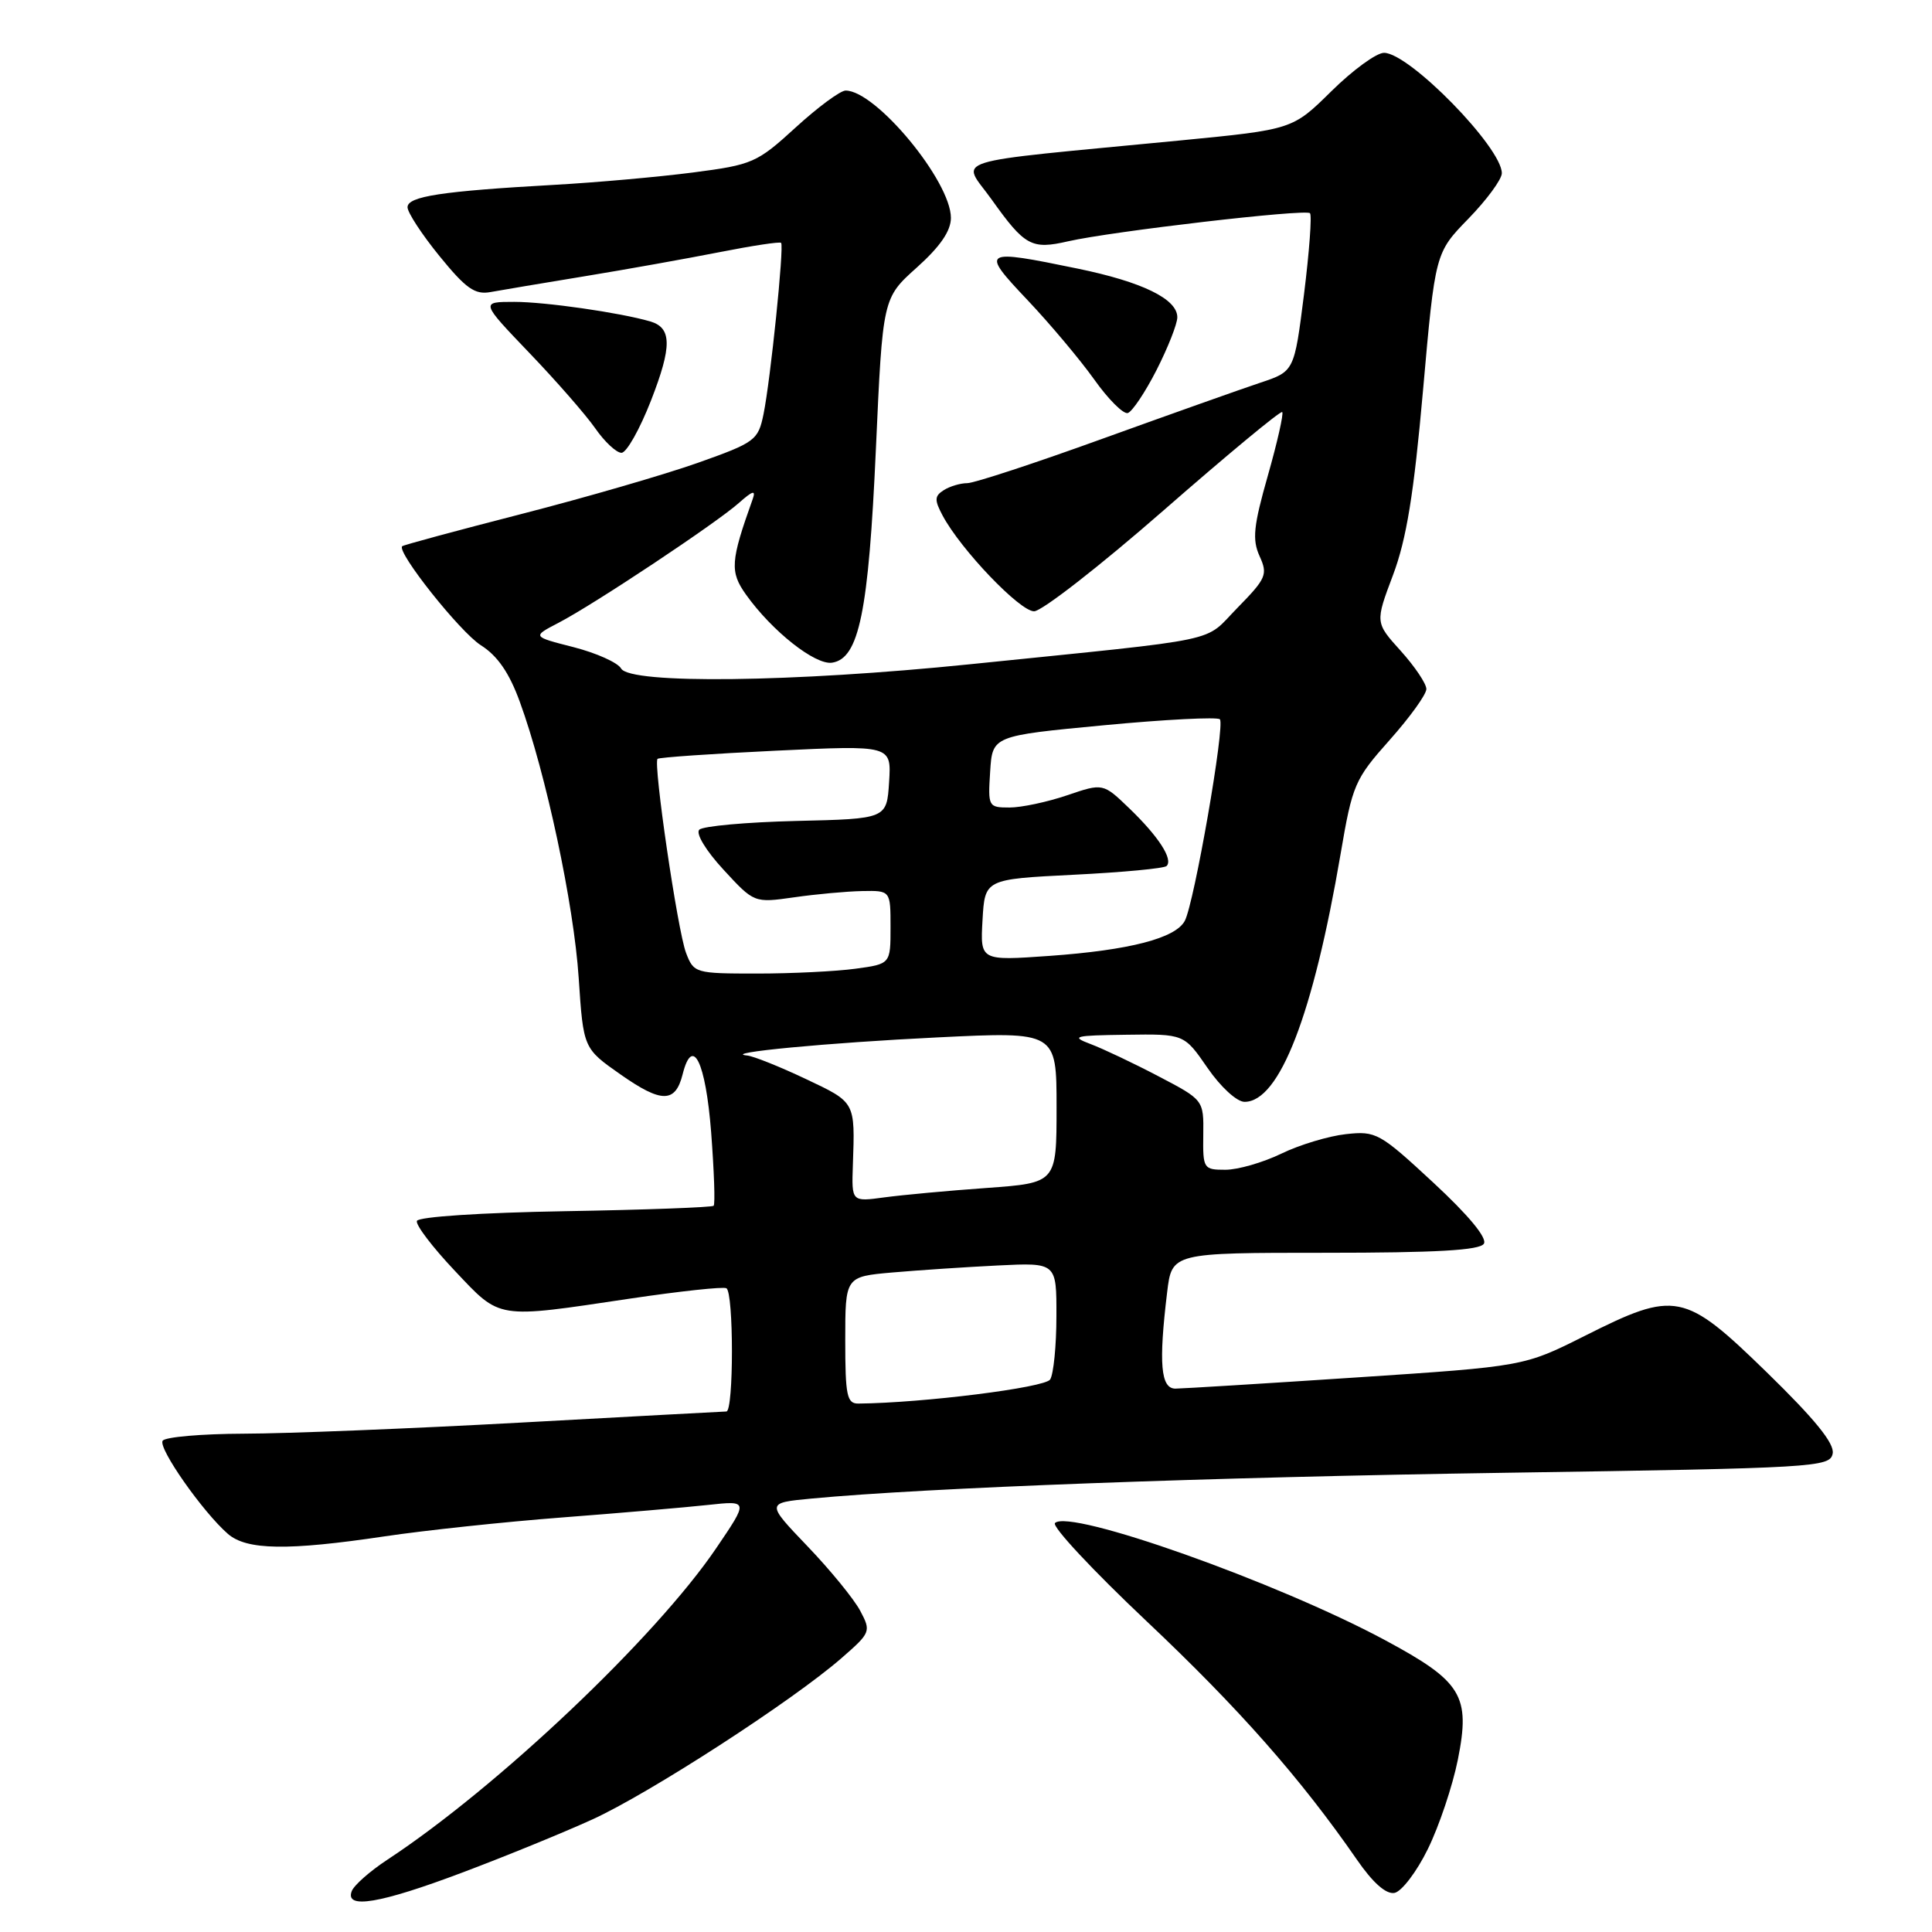 <?xml version="1.0" encoding="UTF-8" standalone="no"?>
<!DOCTYPE svg PUBLIC "-//W3C//DTD SVG 1.1//EN" "http://www.w3.org/Graphics/SVG/1.1/DTD/svg11.dtd" >
<svg xmlns="http://www.w3.org/2000/svg" xmlns:xlink="http://www.w3.org/1999/xlink" version="1.1" viewBox="0 0 256 256">
 <g >
 <path fill="currentColor"
d=" M 61.24 248.13 C 66.88 246.01 74.64 242.84 78.48 241.09 C 86.00 237.67 105.01 225.37 111.49 219.72 C 115.37 216.34 115.44 216.18 113.99 213.45 C 113.17 211.90 110.03 208.05 107.00 204.89 C 101.50 199.14 101.50 199.14 107.50 198.57 C 122.72 197.13 160.20 195.74 199.49 195.15 C 240.67 194.53 242.49 194.42 242.84 192.60 C 243.10 191.27 240.48 188.05 234.12 181.85 C 223.16 171.18 222.03 170.95 209.95 177.03 C 201.94 181.05 201.94 181.05 179.72 182.52 C 167.50 183.33 156.71 183.99 155.75 184.00 C 153.80 184.00 153.51 180.69 154.65 171.25 C 155.28 166.00 155.28 166.00 175.58 166.00 C 190.28 166.00 196.09 165.67 196.62 164.80 C 197.09 164.05 194.61 161.05 189.93 156.71 C 182.81 150.11 182.33 149.84 178.34 150.28 C 176.05 150.53 172.20 151.69 169.77 152.87 C 167.35 154.04 164.02 155.00 162.37 155.00 C 159.47 155.00 159.38 154.86 159.44 150.38 C 159.50 145.75 159.50 145.75 153.50 142.61 C 150.20 140.88 146.15 138.96 144.50 138.34 C 141.82 137.33 142.32 137.20 149.20 137.11 C 156.90 137.00 156.90 137.00 160.00 141.50 C 161.75 144.04 163.89 146.00 164.91 146.00 C 169.54 146.00 174.00 134.47 177.64 113.13 C 179.20 103.96 179.51 103.25 184.14 98.05 C 186.81 95.05 189.00 92.02 189.00 91.30 C 189.00 90.59 187.47 88.32 185.61 86.25 C 182.21 82.49 182.21 82.49 184.58 76.20 C 186.37 71.44 187.34 65.48 188.56 51.70 C 190.17 33.50 190.17 33.50 194.58 28.97 C 197.01 26.47 199.00 23.76 199.00 22.95 C 199.00 19.54 186.73 7.00 183.39 7.00 C 182.38 7.00 179.25 9.29 176.42 12.08 C 171.27 17.16 171.27 17.16 156.39 18.61 C 124.66 21.68 127.40 20.82 131.40 26.44 C 135.80 32.61 136.68 33.09 141.55 31.97 C 147.30 30.66 173.00 27.66 173.58 28.25 C 173.85 28.52 173.49 33.35 172.79 38.98 C 171.50 49.21 171.50 49.21 167.00 50.71 C 164.53 51.53 155.16 54.86 146.18 58.10 C 137.21 61.35 129.11 64.01 128.18 64.02 C 127.26 64.02 125.85 64.44 125.05 64.95 C 123.82 65.73 123.80 66.25 124.91 68.33 C 127.32 72.83 135.13 81.00 137.02 81.00 C 138.04 81.00 145.77 74.98 154.19 67.62 C 162.61 60.26 169.68 54.40 169.90 54.60 C 170.11 54.80 169.26 58.58 168.00 63.01 C 166.09 69.71 165.91 71.50 166.90 73.69 C 168.01 76.12 167.79 76.64 163.98 80.53 C 159.33 85.25 162.91 84.50 128.50 88.02 C 105.14 90.41 83.48 90.67 82.30 88.58 C 81.86 87.80 79.03 86.53 76.00 85.75 C 70.50 84.35 70.50 84.35 74.00 82.53 C 78.68 80.10 94.89 69.33 97.91 66.64 C 99.75 65.01 100.18 64.89 99.73 66.15 C 96.79 74.37 96.69 75.76 98.85 78.79 C 102.30 83.63 108.01 88.14 110.25 87.81 C 113.83 87.27 115.09 81.11 116.06 59.50 C 116.96 39.50 116.96 39.50 121.48 35.45 C 124.58 32.67 126.00 30.60 126.00 28.87 C 126.00 24.01 116.06 12.00 112.05 12.00 C 111.35 12.00 108.37 14.20 105.43 16.89 C 100.30 21.58 99.73 21.83 91.79 22.86 C 87.23 23.45 79.00 24.18 73.50 24.49 C 58.51 25.33 54.00 26.02 54.00 27.46 C 54.00 28.16 55.91 31.08 58.24 33.94 C 61.73 38.23 62.93 39.08 64.99 38.70 C 66.37 38.45 72.00 37.50 77.50 36.60 C 83.00 35.70 91.03 34.26 95.35 33.41 C 99.66 32.56 103.33 32.00 103.50 32.18 C 103.92 32.62 102.09 50.39 101.17 54.88 C 100.46 58.34 100.07 58.63 92.46 61.33 C 88.08 62.88 77.54 65.94 69.04 68.12 C 60.53 70.31 53.44 72.22 53.29 72.38 C 52.53 73.14 60.96 83.75 63.72 85.50 C 65.93 86.90 67.48 89.15 68.88 93.00 C 72.34 102.47 76.04 119.85 76.68 129.58 C 77.30 138.92 77.30 138.92 82.25 142.39 C 87.66 146.18 89.49 146.17 90.45 142.36 C 91.76 137.13 93.50 140.67 94.23 150.02 C 94.62 155.17 94.78 159.56 94.56 159.77 C 94.35 159.98 85.49 160.31 74.87 160.49 C 63.80 160.68 55.42 161.23 55.24 161.78 C 55.06 162.31 57.32 165.27 60.25 168.37 C 66.39 174.87 65.61 174.74 83.50 172.07 C 90.10 171.09 95.84 170.47 96.25 170.70 C 97.23 171.25 97.23 186.99 96.25 187.03 C 95.84 187.04 83.58 187.70 69.00 188.50 C 54.42 189.30 37.91 189.96 32.31 189.97 C 26.70 189.99 21.86 190.41 21.55 190.91 C 20.94 191.90 26.89 200.37 30.20 203.25 C 32.69 205.41 38.13 205.49 51.00 203.57 C 56.23 202.79 66.80 201.66 74.50 201.07 C 82.20 200.48 90.90 199.73 93.84 199.41 C 99.19 198.83 99.19 198.83 94.89 205.16 C 86.87 216.98 65.90 236.84 51.33 246.42 C 49.03 247.93 46.91 249.80 46.61 250.58 C 45.67 253.02 50.34 252.24 61.24 248.13 Z  M 189.20 245.00 C 190.69 241.97 192.47 236.66 193.17 233.18 C 194.87 224.67 193.73 222.81 183.49 217.31 C 169.19 209.63 141.71 199.89 139.79 201.81 C 139.35 202.25 144.81 208.10 151.91 214.80 C 164.14 226.34 172.35 235.65 179.78 246.39 C 181.91 249.48 183.66 251.03 184.78 250.82 C 185.72 250.64 187.72 248.03 189.20 245.00 Z  M 86.27 53.05 C 89.06 45.89 89.03 43.43 86.16 42.59 C 82.13 41.42 72.25 40.00 68.15 40.00 C 63.67 40.00 63.67 40.00 70.13 46.75 C 73.69 50.46 77.62 54.96 78.87 56.75 C 80.11 58.54 81.68 60.00 82.35 60.00 C 83.02 60.00 84.78 56.87 86.27 53.05 Z  M 153.25 49.03 C 154.76 46.06 156.00 42.92 156.00 42.04 C 156.00 39.62 151.38 37.36 142.79 35.59 C 130.10 32.97 129.86 33.12 136.14 39.75 C 139.13 42.91 143.11 47.65 144.98 50.27 C 146.84 52.90 148.85 54.90 149.44 54.73 C 150.02 54.55 151.74 51.99 153.25 49.03 Z  M 112.00 177.58 C 112.00 169.16 112.00 169.16 118.25 168.61 C 121.69 168.31 127.99 167.89 132.25 167.68 C 140.00 167.30 140.00 167.30 139.98 174.40 C 139.98 178.31 139.60 182.08 139.15 182.79 C 138.47 183.87 122.27 185.90 113.75 185.98 C 112.22 186.00 112.00 184.94 112.00 177.58 Z  M 113.01 154.38 C 113.30 145.94 113.39 146.10 106.75 142.96 C 103.31 141.33 99.83 139.94 99.00 139.86 C 95.42 139.52 109.77 138.16 124.25 137.46 C 140.00 136.69 140.00 136.69 140.00 146.72 C 140.00 156.74 140.00 156.74 130.75 157.41 C 125.66 157.77 119.55 158.34 117.17 158.66 C 112.84 159.25 112.84 159.25 113.01 154.38 Z  M 90.90 126.25 C 89.78 123.29 86.53 101.13 87.13 100.55 C 87.34 100.36 94.39 99.87 102.81 99.47 C 118.12 98.74 118.12 98.74 117.81 103.62 C 117.50 108.50 117.50 108.50 105.52 108.78 C 98.93 108.94 93.14 109.46 92.66 109.94 C 92.16 110.44 93.54 112.72 95.86 115.23 C 99.93 119.65 99.93 119.65 105.22 118.90 C 108.12 118.48 112.19 118.11 114.25 118.07 C 118.00 118.00 118.00 118.00 118.00 122.86 C 118.00 127.73 118.00 127.73 113.36 128.36 C 110.81 128.71 104.95 129.00 100.34 129.00 C 92.11 129.00 91.93 128.95 90.90 126.25 Z  M 130.19 121.90 C 130.50 116.50 130.50 116.50 142.25 115.91 C 148.72 115.59 154.27 115.07 154.58 114.75 C 155.47 113.86 153.52 110.85 149.66 107.13 C 146.16 103.76 146.16 103.76 141.40 105.38 C 138.78 106.27 135.35 107.00 133.77 107.00 C 130.96 107.00 130.90 106.89 131.20 102.25 C 131.50 97.50 131.50 97.50 146.27 96.10 C 154.39 95.33 161.31 94.98 161.64 95.31 C 162.36 96.03 158.24 119.68 156.99 122.02 C 155.75 124.33 149.68 125.90 139.07 126.66 C 129.88 127.31 129.88 127.31 130.19 121.90 Z "/>
</g>
</svg>